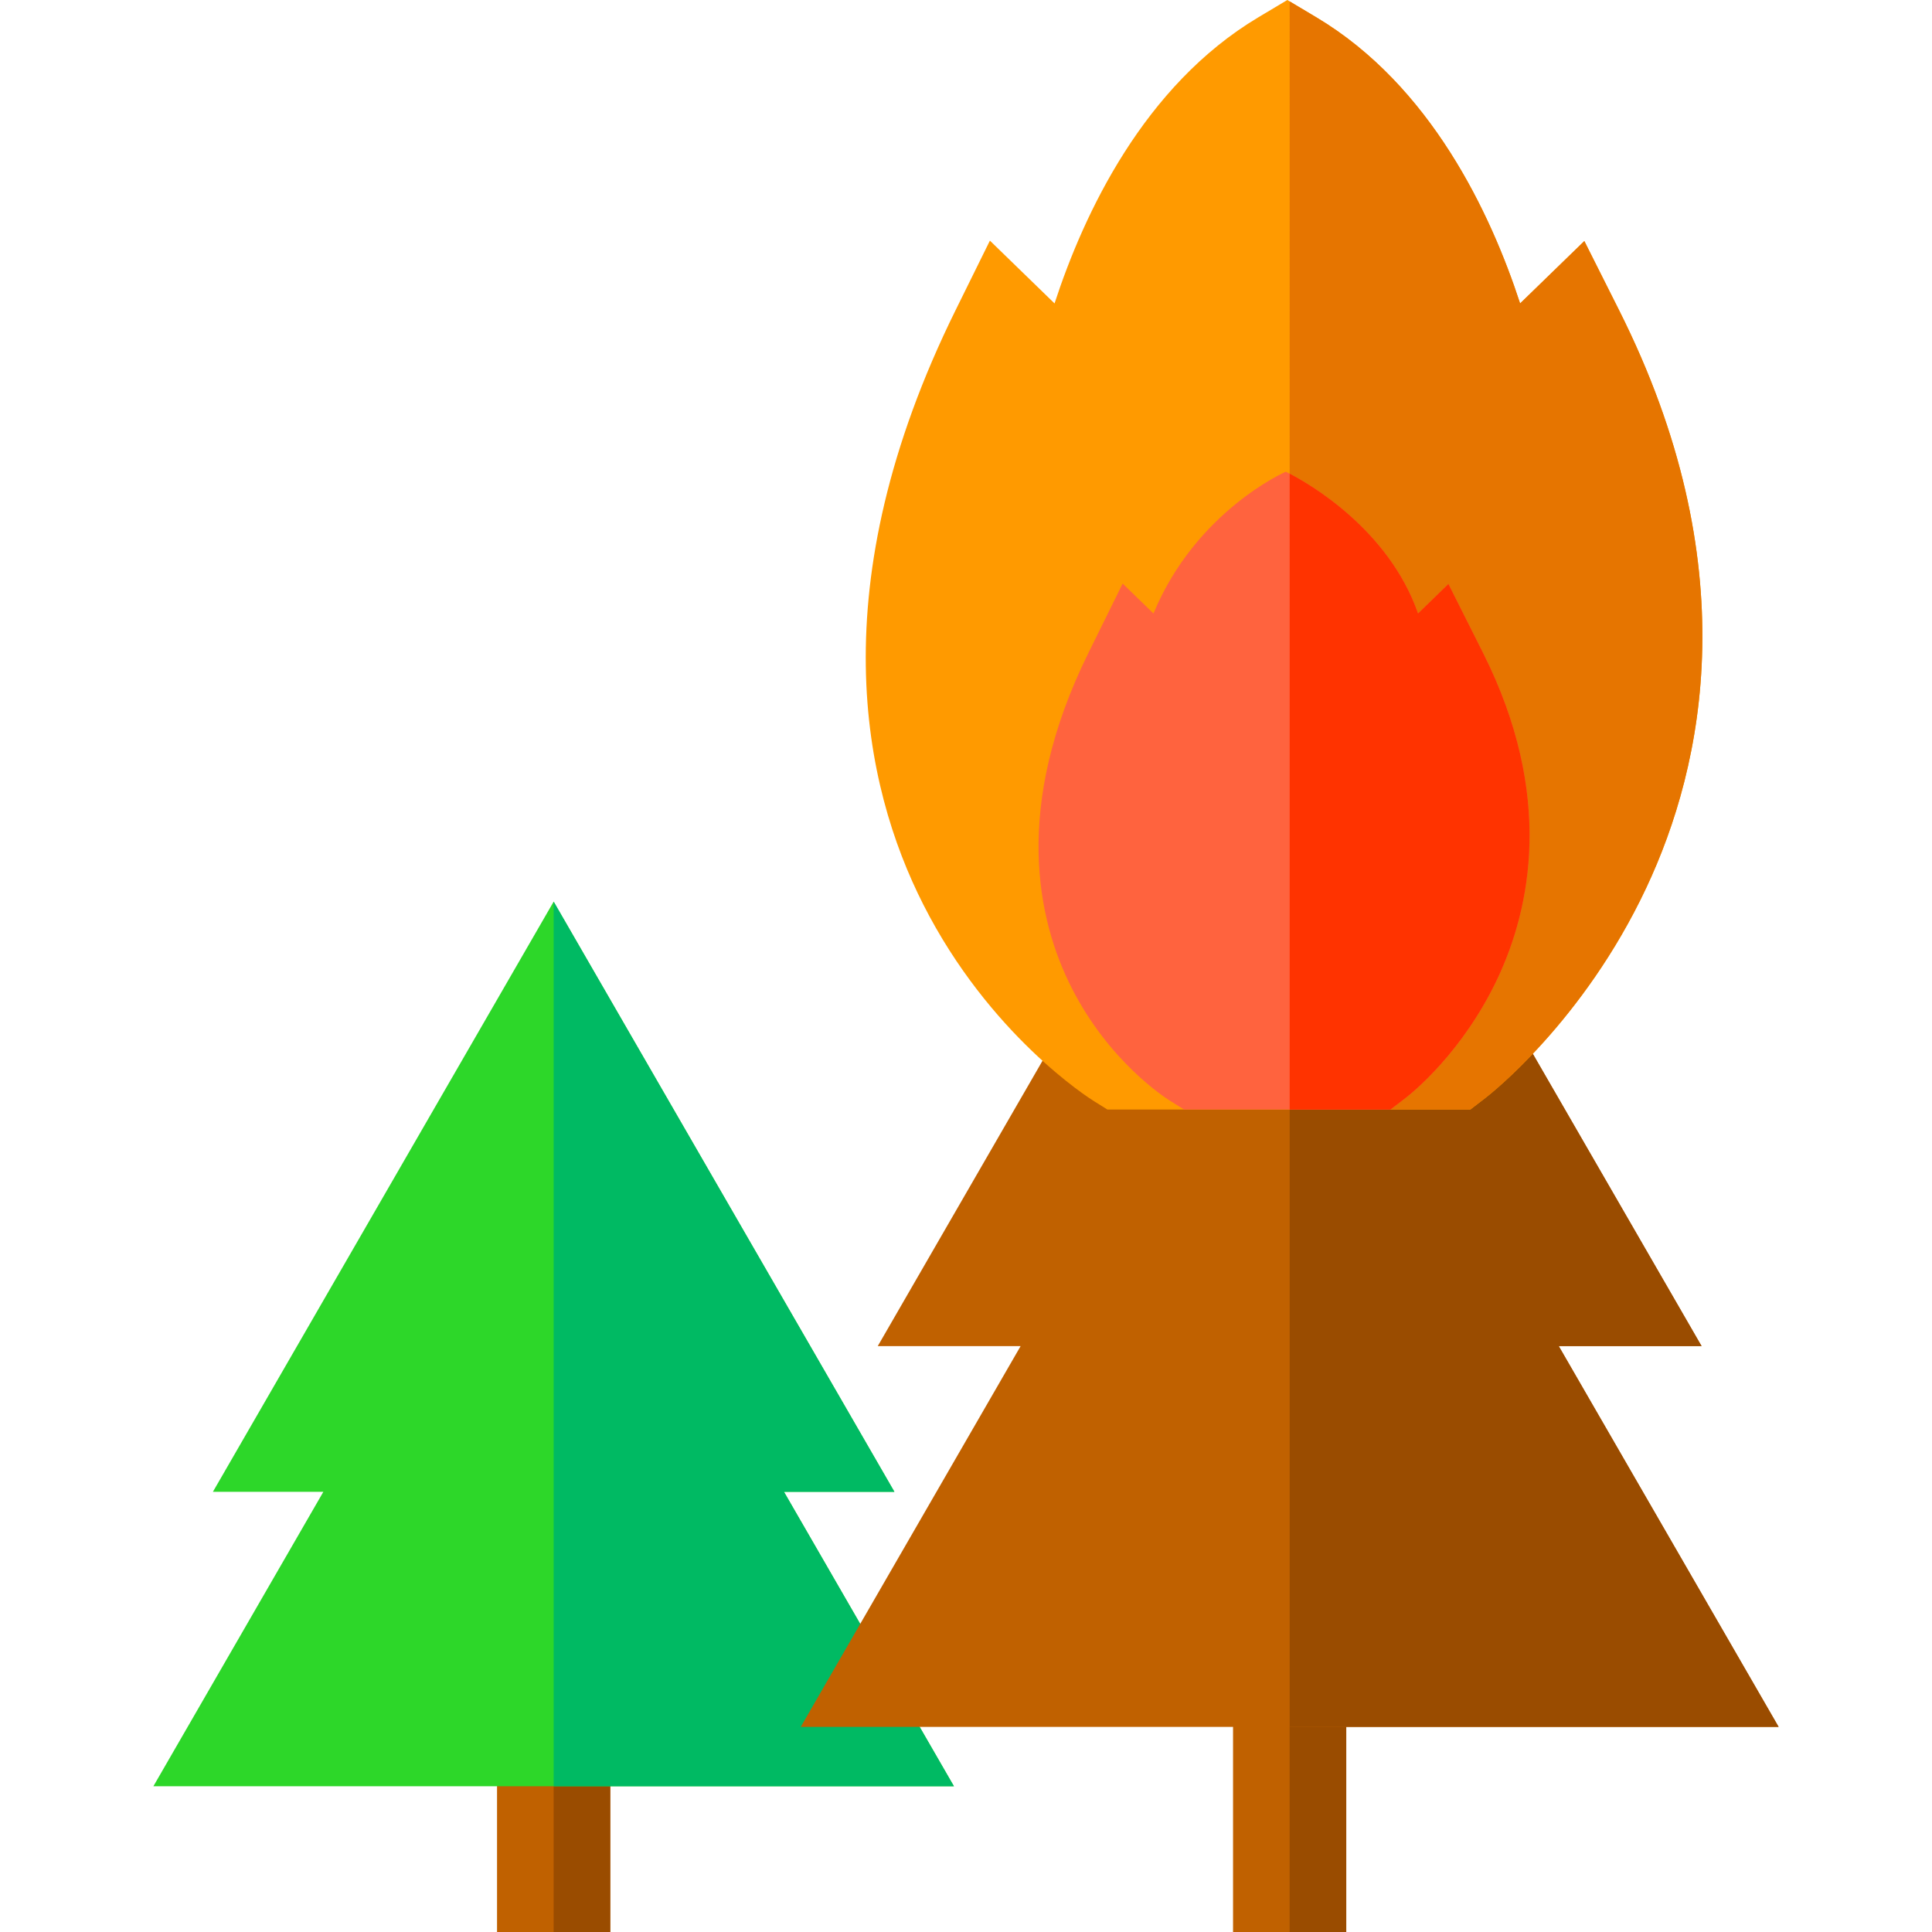 <?xml version="1.0" encoding="iso-8859-1"?>
<!-- Generator: Adobe Illustrator 19.0.0, SVG Export Plug-In . SVG Version: 6.00 Build 0)  -->
<svg version="1.1" id="Capa_1" xmlns="http://www.w3.org/2000/svg" xmlns:xlink="http://www.w3.org/1999/xlink" x="0px" y="0px"
	 viewBox="0 0 512 512" style="enable-background:new 0 0 512 512;" xml:space="preserve">
<rect x="131.72" y="459.06" style="fill:#C06100;" width="30" height="52.94"/>
<rect x="146.72" y="459.06" style="fill:#9A4C00;" width="15" height="52.94"/>
<polygon style="fill:#2DD729;" points="252.805,473.38 40.645,473.38 85.695,395.34 56.425,395.34 146.725,238.94 237.025,395.34 
	207.755,395.34 "/>
<polygon style="fill:#00BA63;" points="252.805,473.38 146.725,473.38 146.725,238.94 237.025,395.34 207.755,395.34 "/>
<rect x="326.77" y="443.54" style="fill:#C06100;" width="30" height="68.46"/>
<rect x="341.77" y="443.54" style="fill:#9A4C00;" width="15" height="68.46"/>
<polygon style="fill:#C06100;" points="471.355,457.65 413.085,356.73 450.935,356.73 403.36,274.333 280.192,274.333 
	232.615,356.73 270.475,356.73 212.205,457.65 "/>
<polygon style="fill:#9A4C00;" points="413.085,356.73 450.935,356.73 403.36,274.333 341.775,274.333 341.775,457.65 
	471.355,457.65 "/>
<path style="fill:#FF9A00;" d="M436.265,235.31c-16.66,35.44-41.53,54.81-42.58,55.62l-4.04,3.11h-96.17l-3.65-2.28
	c-1.12-0.69-27.63-17.5-45.14-52.05c-15.99-31.53-27.49-84.45,8.53-157.46l9.12-18.48l17.13,16.64c7.78-23.83,23.65-57.69,54-75.82
	l7.69-4.59l0.62,0.37l7.07,4.22c30.36,18.13,46.22,51.99,54,75.82l17.02-16.53l9.18,18.27
	C462.885,149.48,451.655,202.61,436.265,235.31z"/>
<path style="fill:#E67500;" d="M436.265,235.31c-16.66,35.44-41.53,54.81-42.58,55.62l-4.04,3.11h-47.87V0.37l7.07,4.22
	c30.36,18.13,46.22,51.99,54,75.82l17.02-16.53l9.18,18.27C462.885,149.48,451.655,202.61,436.265,235.31z"/>
<path style="fill:#FF633E;" d="M396.885,259.26c-9.28,19.72-22.84,30.5-24.35,31.67l-4.05,3.11h-54.69l-3.65-2.28
	c-1.64-1.02-16.3-10.55-26.17-30.01c-9.08-17.92-15.69-47.85,4.42-88.62l9.12-18.48l8.17,7.93c11.24-27.17,35.05-37.57,35.05-37.57
	s0.37,0.17,1.04,0.52c4.95,2.56,26.21,14.65,34.02,37.05l8.05-7.82l9.18,18.27C411.985,210.76,405.585,240.75,396.885,259.26z"/>
<path style="fill:#FF3300;" d="M396.885,259.26c-9.28,19.72-22.84,30.5-24.35,31.67l-4.05,3.11h-26.71V125.53
	c4.95,2.56,26.21,14.65,34.02,37.05l8.05-7.82l9.18,18.27C411.985,210.76,405.585,240.75,396.885,259.26z"/>
<g>
</g>
<g>
</g>
<g>
</g>
<g>
</g>
<g>
</g>
<g>
</g>
<g>
</g>
<g>
</g>
<g>
</g>
<g>
</g>
<g>
</g>
<g>
</g>
<g>
</g>
<g>
</g>
<g>
</g>
</svg>
